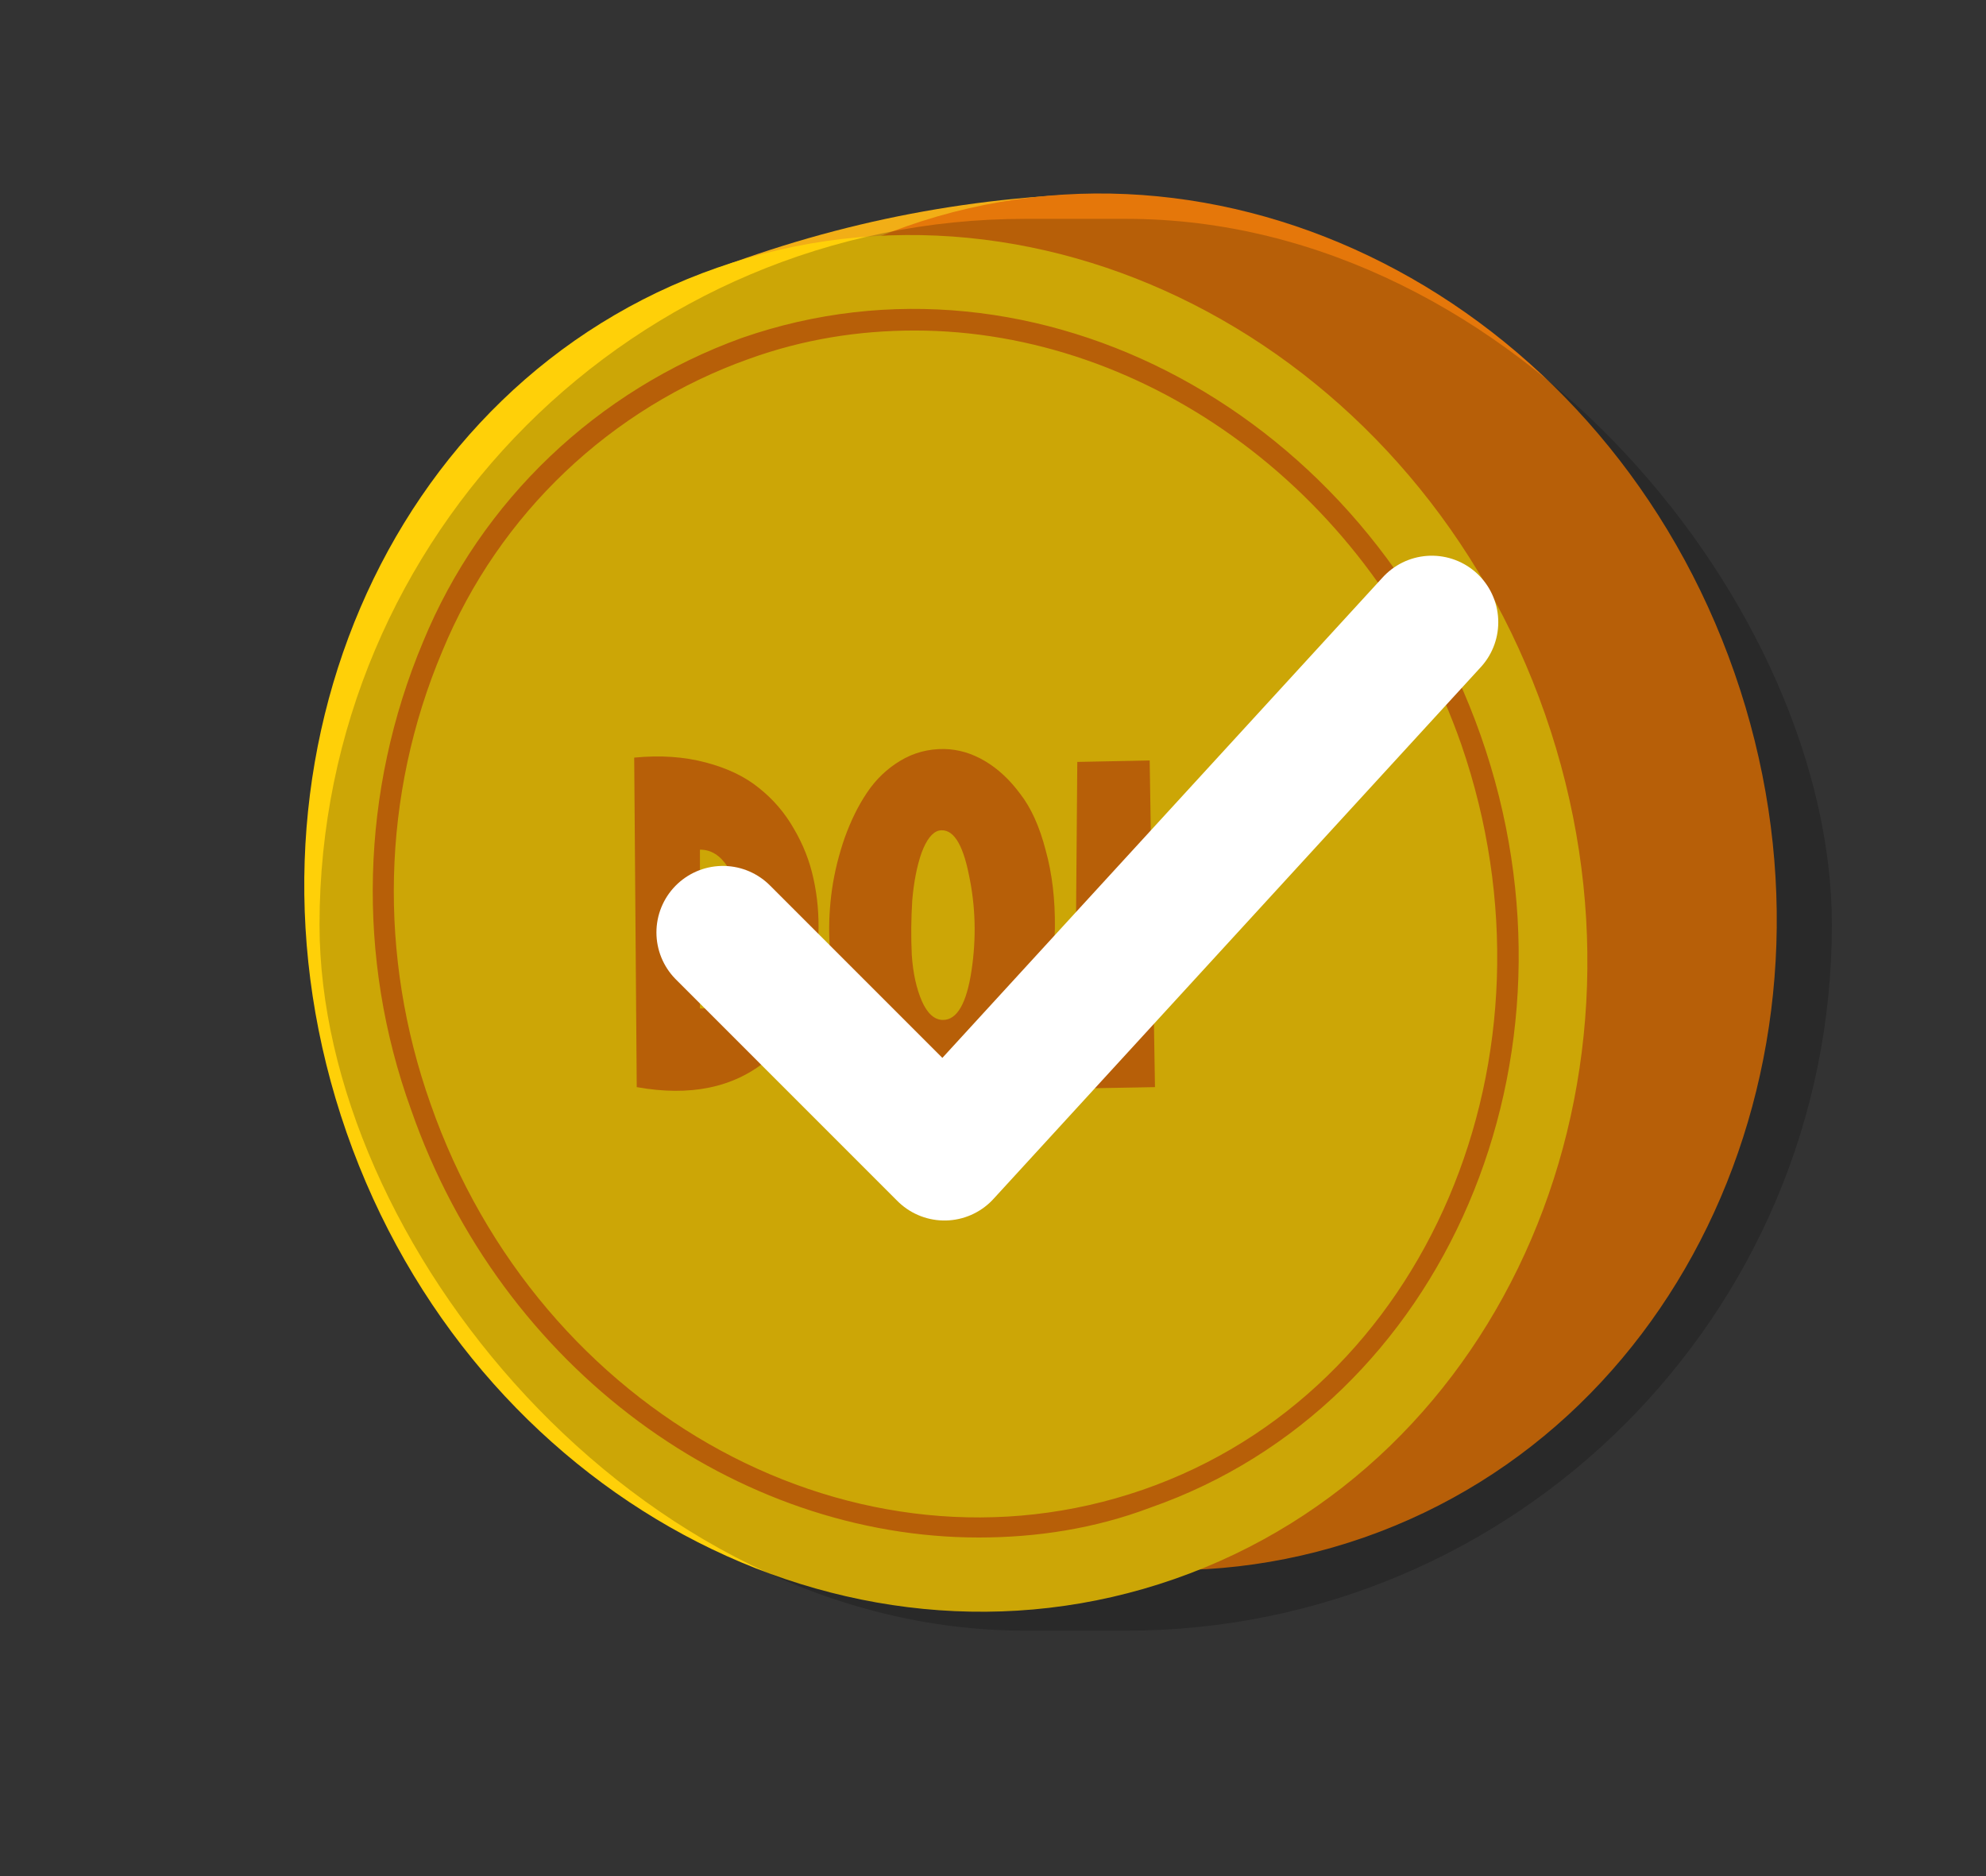 <svg width="18" height="17" viewBox="0 0 18 17" fill="none" xmlns="http://www.w3.org/2000/svg">
<rect x="0" y="0" width="18" height="17" fill="#333333" stroke="none"/>
<path d="M9.667 1.766C8.398 1.833 7.156 2.13 5.981 2.643C4.131 3.48 9.667 4.979 9.667 4.979" fill="#F2AE16"/>
<path d="M12.362 13.932C15.361 12.885 16.865 9.377 15.72 6.096C14.576 2.815 11.216 1.003 8.217 2.05C5.217 3.096 3.714 6.604 4.858 9.885C6.003 13.166 9.362 14.978 12.362 13.932Z" fill="#E5770A"/>
<path d="M10.645 14.308C13.645 13.262 15.148 9.754 14.004 6.473C12.859 3.191 9.499 1.38 6.5 2.426C3.5 3.473 1.997 6.981 3.141 10.262C4.286 13.543 7.646 15.355 10.645 14.308Z" fill="#FFD008"/>
<path d="M8.871 13.932C6.683 13.932 4.55 12.419 3.726 10.056C3.227 8.679 3.267 7.167 3.834 5.817C4.361 4.534 5.414 3.535 6.724 3.062C9.397 2.131 12.395 3.751 13.421 6.667C14.447 9.584 13.097 12.73 10.424 13.662C9.924 13.851 9.397 13.932 8.871 13.932ZM8.29 2.995C7.777 2.995 7.277 3.076 6.791 3.251C5.536 3.697 4.523 4.656 4.01 5.898C3.456 7.208 3.429 8.666 3.902 10.002C4.888 12.825 7.777 14.391 10.356 13.5C12.935 12.608 14.218 9.57 13.245 6.748C12.449 4.467 10.396 2.995 8.29 2.995Z" fill="#E5770A"/>
<path d="M9.764 6.904L10.42 6.891L10.468 9.851L9.74 9.864L9.764 6.904Z" fill="#E5770A"/>
<path d="M8.511 7.526C8.45 7.541 8.397 7.608 8.352 7.729C8.31 7.85 8.282 7.994 8.268 8.161C8.258 8.326 8.256 8.49 8.264 8.654C8.275 8.818 8.306 8.958 8.356 9.073C8.406 9.185 8.47 9.242 8.547 9.242C8.674 9.242 8.76 9.093 8.805 8.797C8.85 8.5 8.842 8.209 8.781 7.924C8.723 7.636 8.633 7.503 8.511 7.526ZM8.595 9.942C8.459 9.947 8.328 9.917 8.201 9.851C8.074 9.785 7.961 9.69 7.863 9.566C7.765 9.442 7.684 9.289 7.62 9.108C7.559 8.923 7.525 8.726 7.517 8.516C7.511 8.366 7.519 8.213 7.541 8.058C7.564 7.899 7.603 7.744 7.656 7.591C7.712 7.436 7.779 7.299 7.859 7.181C7.938 7.063 8.038 6.967 8.157 6.895C8.279 6.821 8.413 6.785 8.559 6.787C8.686 6.79 8.808 6.826 8.925 6.895C9.044 6.965 9.151 7.064 9.247 7.194C9.345 7.32 9.422 7.49 9.477 7.703C9.536 7.914 9.564 8.15 9.561 8.412C9.558 8.553 9.545 8.693 9.521 8.831C9.497 8.969 9.46 9.105 9.41 9.237C9.36 9.367 9.297 9.482 9.223 9.583C9.151 9.684 9.061 9.767 8.953 9.834C8.844 9.897 8.724 9.933 8.595 9.942Z" fill="#E5770A"/>
<path d="M5.748 6.865C5.986 6.842 6.202 6.857 6.396 6.909C6.592 6.96 6.754 7.038 6.881 7.142C7.008 7.243 7.113 7.365 7.195 7.509C7.28 7.653 7.34 7.806 7.374 7.967C7.409 8.126 7.423 8.291 7.418 8.464C7.407 8.977 7.251 9.358 6.949 9.609C6.646 9.857 6.254 9.937 5.771 9.851L5.748 6.865ZM6.344 9.138C6.442 9.144 6.524 9.099 6.591 9.004C6.66 8.906 6.702 8.787 6.718 8.645C6.734 8.504 6.734 8.363 6.718 8.222C6.705 8.078 6.664 7.956 6.595 7.855C6.528 7.751 6.445 7.699 6.344 7.699V9.138Z" fill="#E5770A"/>
<rect x="2.896" y="1.983" width="13.707" height="12.793" rx="6.397" fill="black" fill-opacity="0.2"/>
<path d="M6.552 8.449L8.56 10.457L12.977 5.638" stroke="white" stroke-width="1.205" stroke-linecap="round" stroke-linejoin="round"/>
</svg>
